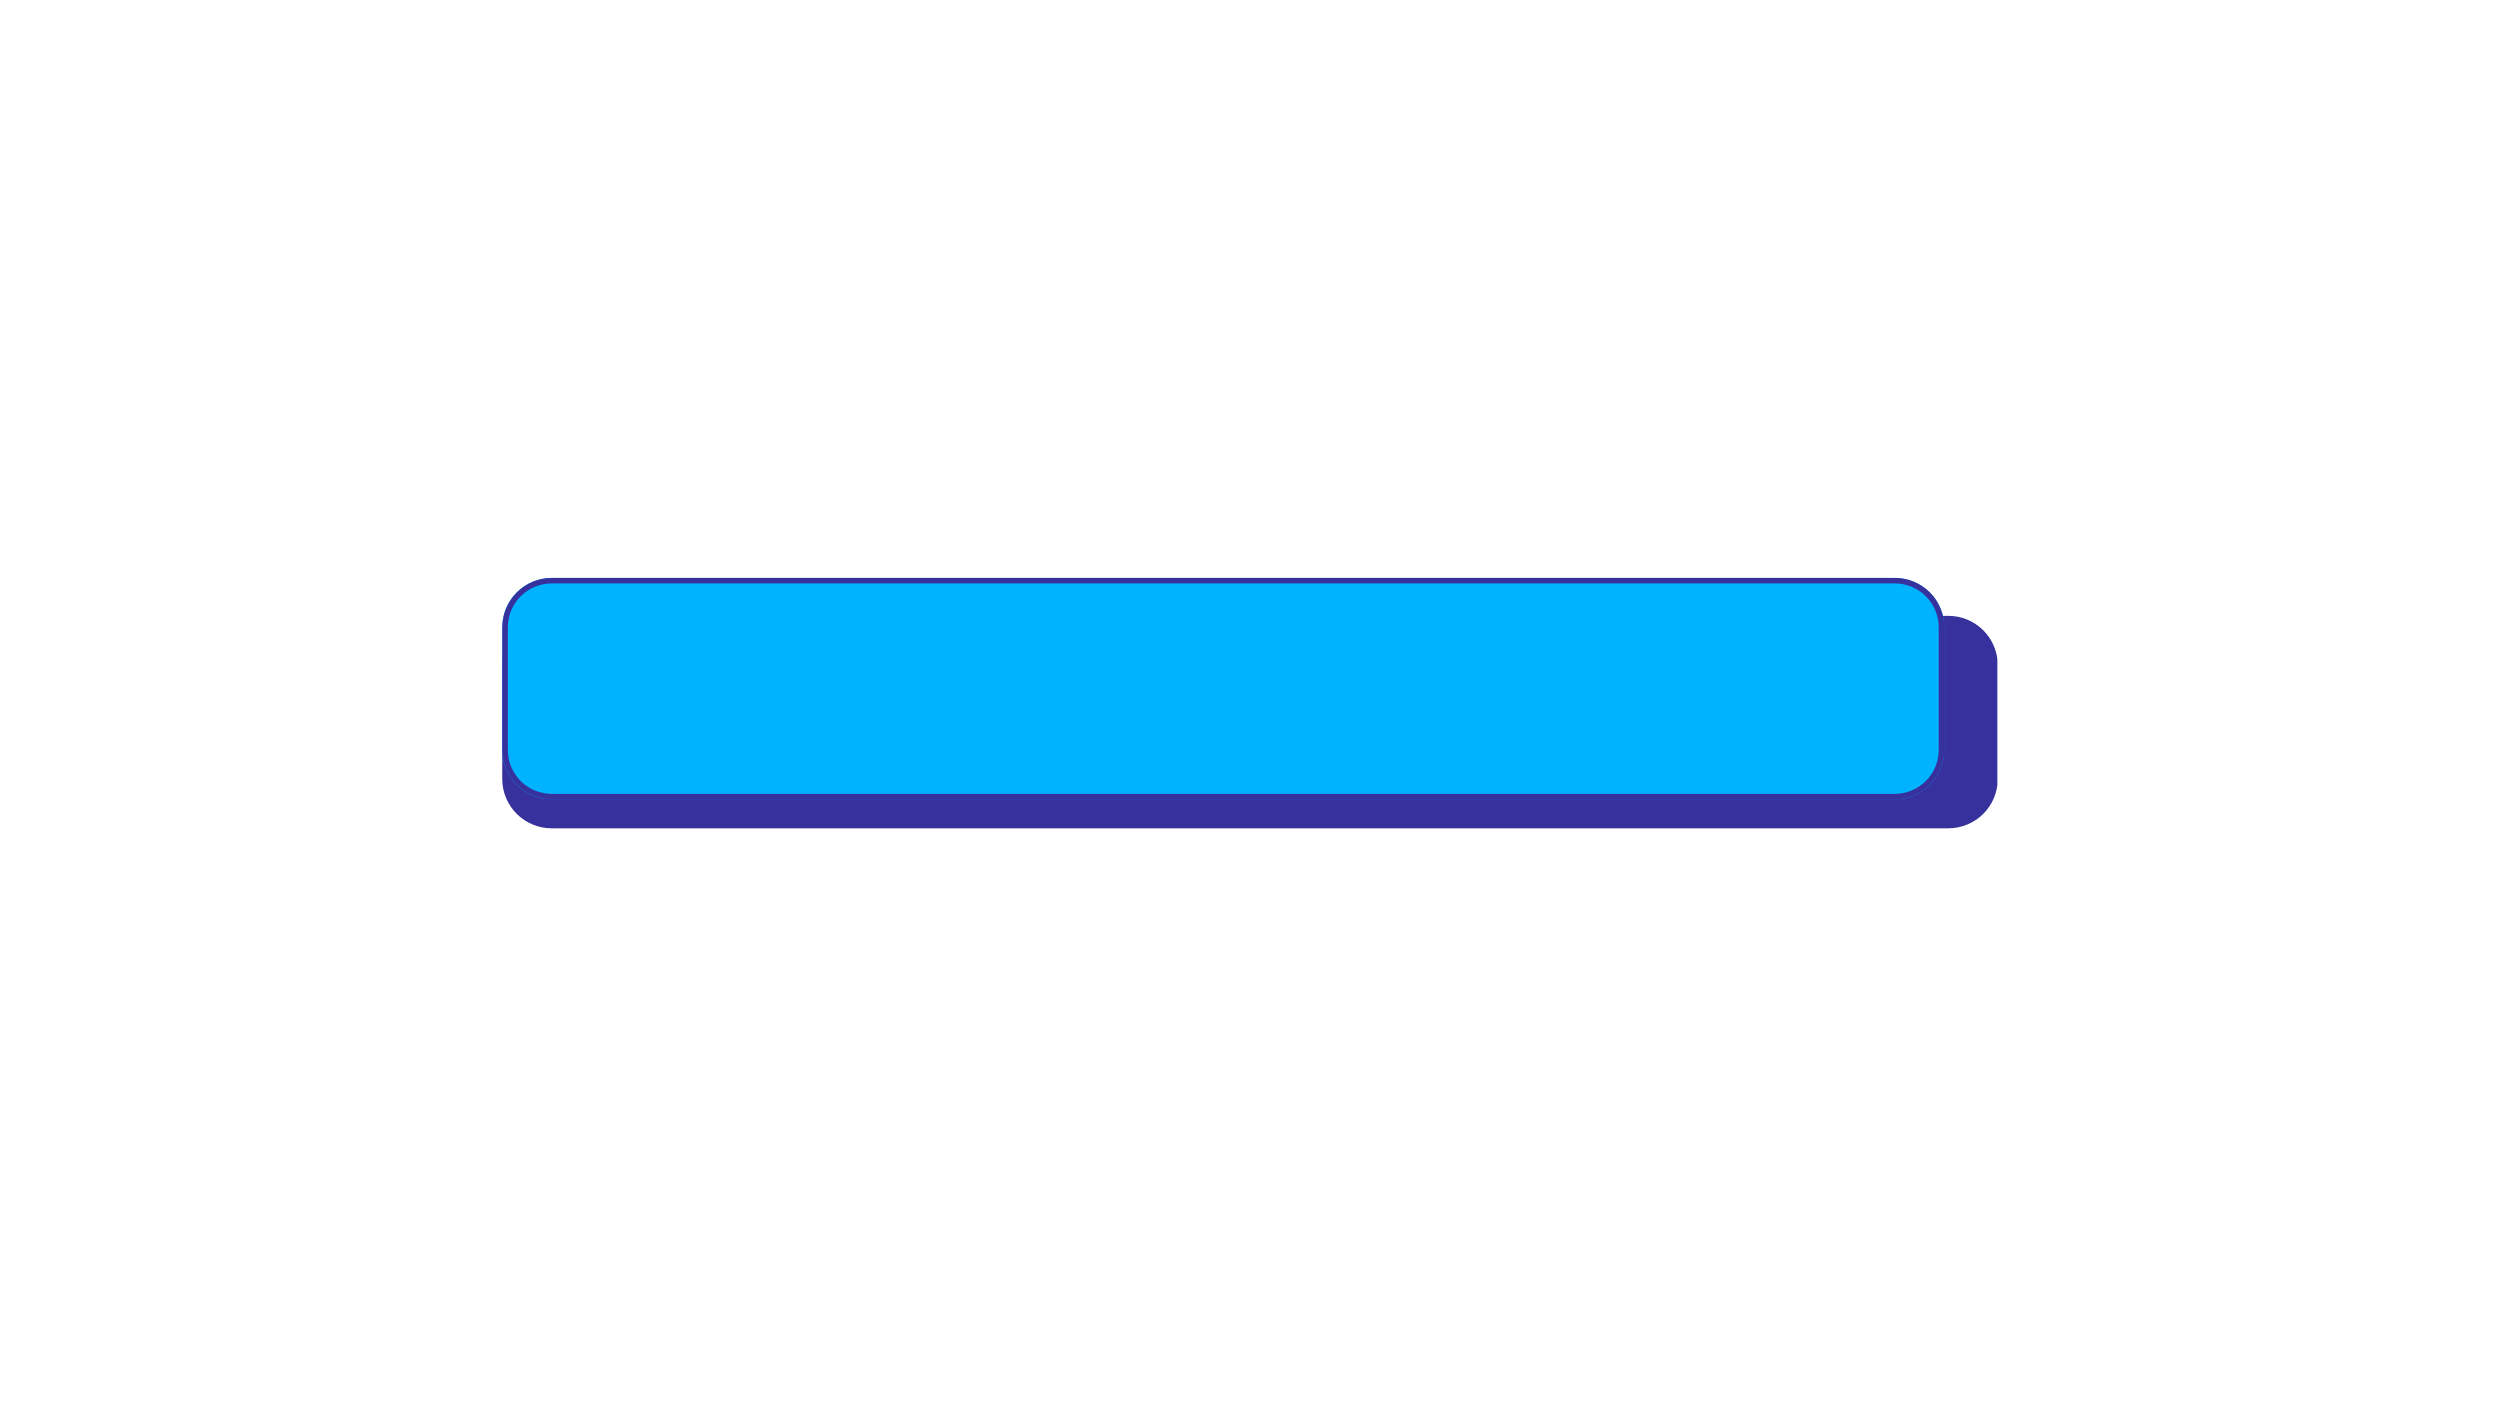 <svg xmlns="http://www.w3.org/2000/svg" xmlns:xlink="http://www.w3.org/1999/xlink" width="1366" zoomAndPan="magnify" viewBox="0 0 1024.5 576" height="768" preserveAspectRatio="xMidYMid meet" version="1.0"><defs><clipPath id="77d7835727"><path d="M 205.816 252.375 L 819 252.375 L 819 339.715 L 205.816 339.715 Z M 205.816 252.375 " clip-rule="nonzero"/></clipPath><clipPath id="3d27e1212f"><path d="M 226.066 252.375 L 798.434 252.375 C 803.805 252.375 808.957 254.508 812.754 258.305 C 816.551 262.105 818.684 267.254 818.684 272.625 L 818.684 319.195 C 818.684 324.566 816.551 329.715 812.754 333.512 C 808.957 337.309 803.805 339.445 798.434 339.445 L 226.066 339.445 C 220.695 339.445 215.543 337.309 211.746 333.512 C 207.949 329.715 205.816 324.566 205.816 319.195 L 205.816 272.625 C 205.816 267.254 207.949 262.105 211.746 258.305 C 215.543 254.508 220.695 252.375 226.066 252.375 " clip-rule="nonzero"/></clipPath><clipPath id="2d9b763a34"><path d="M 205.816 236.836 L 797 236.836 L 797 328 L 205.816 328 Z M 205.816 236.836 " clip-rule="nonzero"/></clipPath><clipPath id="d3b8a057b6"><path d="M 226.066 236.836 L 776.516 236.836 C 781.887 236.836 787.039 238.969 790.836 242.77 C 794.633 246.566 796.77 251.715 796.77 257.086 L 796.77 307.336 C 796.77 312.707 794.633 317.859 790.836 321.656 C 787.039 325.453 781.887 327.586 776.516 327.586 L 226.066 327.586 C 220.695 327.586 215.543 325.453 211.746 321.656 C 207.949 317.859 205.816 312.707 205.816 307.336 L 205.816 257.086 C 205.816 251.715 207.949 246.566 211.746 242.77 C 215.543 238.969 220.695 236.836 226.066 236.836 " clip-rule="nonzero"/></clipPath><clipPath id="37188052ee"><path d="M 205.852 236.836 L 796.816 236.836 L 796.816 327.586 L 205.852 327.586 Z M 205.852 236.836 " clip-rule="nonzero"/></clipPath><clipPath id="2fc885c9c0"><path d="M 226.098 236.836 L 776.531 236.836 C 781.898 236.836 787.051 238.969 790.848 242.77 C 794.645 246.566 796.777 251.715 796.777 257.086 L 796.777 307.336 C 796.777 312.707 794.645 317.859 790.848 321.656 C 787.051 325.453 781.898 327.586 776.531 327.586 L 226.098 327.586 C 220.73 327.586 215.578 325.453 211.781 321.656 C 207.984 317.859 205.852 312.707 205.852 307.336 L 205.852 257.086 C 205.852 251.715 207.984 246.566 211.781 242.77 C 215.578 238.969 220.73 236.836 226.098 236.836 " clip-rule="nonzero"/></clipPath></defs><g clip-path="url(#77d7835727)"><g clip-path="url(#3d27e1212f)"><path fill="#37319d" d="M 205.816 252.375 L 818.516 252.375 L 818.516 339.715 L 205.816 339.715 Z M 205.816 252.375 " fill-opacity="1" fill-rule="nonzero"/></g></g><g clip-path="url(#2d9b763a34)"><g clip-path="url(#d3b8a057b6)"><path fill="#00b3fe" d="M 205.816 236.836 L 796.68 236.836 L 796.68 327.484 L 205.816 327.484 Z M 205.816 236.836 " fill-opacity="1" fill-rule="nonzero"/></g></g><g clip-path="url(#37188052ee)"><g clip-path="url(#2fc885c9c0)"><path stroke-linecap="butt" transform="matrix(0.75, 0, 0, 0.75, 205.85, 236.837)" fill="none" stroke-linejoin="miter" d="M 26.995 -0.002 L 760.848 -0.002 C 768.004 -0.002 774.873 2.842 779.935 7.909 C 784.997 12.971 787.841 19.834 787.841 26.995 L 787.841 93.986 C 787.841 101.147 784.997 108.016 779.935 113.078 C 774.873 118.139 768.004 120.983 760.848 120.983 L 26.995 120.983 C 19.839 120.983 12.97 118.139 7.908 113.078 C 2.846 108.016 0.002 101.147 0.002 93.986 L 0.002 26.995 C 0.002 19.834 2.846 12.971 7.908 7.909 C 12.97 2.842 19.839 -0.002 26.995 -0.002 " stroke="#37319d" stroke-width="6" stroke-opacity="1" stroke-miterlimit="4"/></g></g></svg>